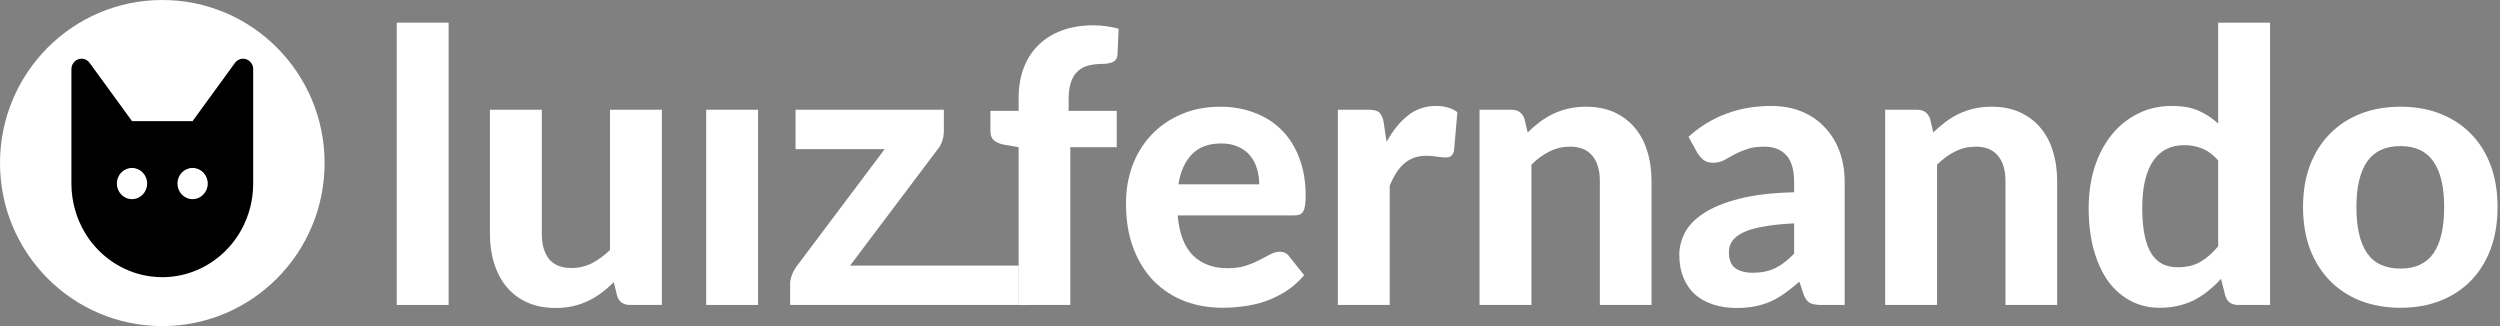 <svg width="92" height="12" viewBox="0 0 92 12" fill="none" xmlns="http://www.w3.org/2000/svg">
<rect x="0" y="0" width="92" height="12" fill="#808080" stroke="none"/>
<g clip-path="url(#clip0_88_407)">
<path d="M16.509 0.833V11.222H14.6V0.833H16.509Z" fill="white"/>
<path d="M24.357 4.038V11.222H23.182C22.937 11.222 22.78 11.11 22.711 10.887L22.587 10.386C22.444 10.525 22.296 10.653 22.144 10.769C21.992 10.885 21.828 10.985 21.653 11.069C21.482 11.152 21.296 11.217 21.093 11.264C20.895 11.31 20.678 11.333 20.443 11.333C20.055 11.333 19.709 11.266 19.405 11.131C19.105 10.996 18.854 10.808 18.651 10.567C18.448 10.325 18.294 10.037 18.188 9.703C18.082 9.368 18.029 9.002 18.029 8.602V4.038H19.938V8.602C19.938 9.002 20.028 9.313 20.207 9.536C20.392 9.754 20.664 9.863 21.024 9.863C21.291 9.863 21.542 9.805 21.778 9.689C22.013 9.568 22.236 9.406 22.448 9.201V4.038H24.357Z" fill="white"/>
<path d="M37.486 11.222V9.773V5.418L36.932 5.32C36.789 5.293 36.672 5.241 36.58 5.167C36.492 5.093 36.448 4.986 36.448 4.847V4.08H37.486V3.606C37.486 3.198 37.548 2.828 37.672 2.499C37.802 2.164 37.984 1.883 38.219 1.656C38.454 1.423 38.742 1.244 39.084 1.119C39.425 0.994 39.81 0.931 40.239 0.931C40.404 0.931 40.561 0.943 40.709 0.966C40.861 0.984 41.013 1.015 41.165 1.056L41.124 2.004C41.115 2.148 41.052 2.243 40.937 2.29C40.827 2.331 40.702 2.352 40.563 2.352C40.37 2.352 40.195 2.373 40.038 2.415C39.886 2.457 39.757 2.529 39.651 2.631C39.544 2.729 39.464 2.863 39.409 3.035C39.353 3.202 39.325 3.411 39.325 3.662V4.08H41.096V5.418H39.388V11.222H37.486Z" fill="white"/>
<path d="M46.34 6.784C46.34 6.584 46.312 6.393 46.257 6.212C46.206 6.031 46.123 5.871 46.008 5.731C45.893 5.592 45.747 5.483 45.572 5.404C45.397 5.32 45.187 5.279 44.943 5.279C44.486 5.279 44.129 5.409 43.871 5.669C43.612 5.929 43.444 6.3 43.366 6.784H46.34ZM43.338 7.926C43.398 8.6 43.587 9.092 43.905 9.403C44.228 9.715 44.648 9.87 45.164 9.87C45.427 9.87 45.653 9.84 45.842 9.78C46.035 9.715 46.204 9.645 46.347 9.571C46.494 9.492 46.626 9.422 46.741 9.362C46.861 9.296 46.978 9.264 47.094 9.264C47.241 9.264 47.356 9.32 47.44 9.431L47.993 10.128C47.79 10.365 47.566 10.562 47.322 10.72C47.078 10.873 46.824 10.997 46.561 11.089C46.298 11.178 46.033 11.238 45.766 11.271C45.498 11.308 45.24 11.326 44.991 11.326C44.493 11.326 44.027 11.245 43.594 11.082C43.165 10.915 42.789 10.671 42.467 10.351C42.148 10.026 41.897 9.624 41.713 9.146C41.528 8.667 41.436 8.112 41.436 7.48C41.436 6.993 41.514 6.533 41.671 6.101C41.833 5.669 42.063 5.293 42.363 4.972C42.663 4.652 43.027 4.398 43.456 4.213C43.884 4.022 44.369 3.927 44.908 3.927C45.365 3.927 45.784 4.001 46.167 4.15C46.554 4.294 46.886 4.505 47.163 4.784C47.444 5.063 47.661 5.406 47.813 5.815C47.97 6.219 48.048 6.681 48.048 7.202C48.048 7.346 48.041 7.464 48.027 7.557C48.014 7.65 47.99 7.724 47.958 7.78C47.926 7.836 47.882 7.875 47.827 7.898C47.772 7.917 47.7 7.926 47.612 7.926H43.338Z" fill="white"/>
<path d="M51.024 5.223C51.25 4.814 51.511 4.491 51.806 4.254C52.101 4.017 52.447 3.899 52.843 3.899C53.166 3.899 53.429 3.976 53.632 4.129L53.507 5.55C53.484 5.643 53.447 5.708 53.397 5.745C53.35 5.778 53.286 5.794 53.203 5.794C53.129 5.794 53.023 5.785 52.885 5.766C52.746 5.743 52.617 5.731 52.498 5.731C52.322 5.731 52.166 5.757 52.027 5.808C51.893 5.859 51.774 5.931 51.667 6.024C51.562 6.117 51.465 6.231 51.377 6.366C51.294 6.5 51.216 6.654 51.142 6.825V11.222H49.233V4.038H50.36C50.554 4.038 50.688 4.073 50.761 4.143C50.835 4.213 50.888 4.333 50.921 4.505L51.024 5.223Z" fill="white"/>
<path d="M56.218 4.874C56.361 4.735 56.508 4.607 56.661 4.491C56.817 4.375 56.981 4.275 57.152 4.192C57.327 4.108 57.514 4.043 57.712 3.997C57.915 3.95 58.134 3.927 58.369 3.927C58.756 3.927 59.1 3.994 59.4 4.129C59.699 4.264 59.95 4.452 60.153 4.693C60.361 4.935 60.515 5.223 60.617 5.557C60.723 5.892 60.776 6.259 60.776 6.658V11.222H58.874V6.658C58.874 6.259 58.782 5.95 58.597 5.731C58.413 5.508 58.141 5.397 57.781 5.397C57.514 5.397 57.262 5.455 57.027 5.571C56.792 5.687 56.568 5.85 56.356 6.059V11.222H54.447V4.038H55.623C55.863 4.038 56.022 4.15 56.1 4.373L56.218 4.874Z" fill="white"/>
<path d="M66.024 8.219C65.558 8.242 65.171 8.284 64.862 8.344C64.553 8.4 64.306 8.474 64.122 8.567C63.942 8.66 63.813 8.767 63.735 8.888C63.661 9.004 63.624 9.132 63.624 9.271C63.624 9.55 63.7 9.747 63.852 9.863C64.009 9.979 64.226 10.037 64.502 10.037C64.82 10.037 65.095 9.982 65.325 9.87C65.56 9.754 65.793 9.575 66.024 9.334V8.219ZM62.137 5.035C62.556 4.654 63.02 4.371 63.527 4.185C64.034 3.994 64.583 3.899 65.173 3.899C65.597 3.899 65.975 3.969 66.308 4.108C66.644 4.247 66.928 4.443 67.158 4.693C67.393 4.94 67.573 5.234 67.698 5.578C67.822 5.922 67.884 6.298 67.884 6.707V11.222H67.013C66.833 11.222 66.695 11.196 66.598 11.145C66.506 11.094 66.43 10.987 66.37 10.825L66.218 10.365C66.038 10.523 65.862 10.662 65.692 10.783C65.526 10.904 65.353 11.006 65.173 11.089C64.993 11.168 64.8 11.229 64.592 11.271C64.389 11.312 64.161 11.333 63.907 11.333C63.594 11.333 63.308 11.291 63.05 11.208C62.792 11.124 62.568 11.001 62.379 10.839C62.194 10.671 62.051 10.465 61.95 10.219C61.849 9.972 61.798 9.689 61.798 9.369C61.798 9.104 61.865 8.839 61.998 8.574C62.132 8.309 62.36 8.07 62.683 7.857C63.011 7.638 63.444 7.459 63.983 7.32C64.528 7.176 65.208 7.095 66.024 7.076V6.707C66.024 6.256 65.929 5.927 65.74 5.718C65.551 5.504 65.279 5.397 64.924 5.397C64.661 5.397 64.442 5.43 64.267 5.495C64.092 5.555 63.937 5.622 63.804 5.697C63.675 5.766 63.552 5.834 63.437 5.899C63.322 5.959 63.188 5.989 63.036 5.989C62.902 5.989 62.789 5.957 62.697 5.892C62.609 5.822 62.536 5.741 62.476 5.648L62.137 5.035Z" fill="white"/>
<path d="M71.145 4.874C71.288 4.735 71.436 4.607 71.588 4.491C71.745 4.375 71.908 4.275 72.079 4.192C72.254 4.108 72.441 4.043 72.639 3.997C72.842 3.95 73.061 3.927 73.296 3.927C73.683 3.927 74.027 3.994 74.327 4.129C74.626 4.264 74.878 4.452 75.081 4.693C75.288 4.935 75.443 5.223 75.544 5.557C75.65 5.892 75.703 6.259 75.703 6.658V11.222H73.801V6.658C73.801 6.259 73.709 5.95 73.524 5.731C73.34 5.508 73.068 5.397 72.708 5.397C72.441 5.397 72.189 5.455 71.954 5.571C71.719 5.687 71.496 5.85 71.283 6.059V11.222H69.374V4.038H70.55C70.79 4.038 70.949 4.15 71.028 4.373L71.145 4.874Z" fill="white"/>
<path d="M81.629 5.906C81.449 5.697 81.253 5.55 81.041 5.467C80.833 5.383 80.612 5.341 80.377 5.341C80.146 5.341 79.936 5.385 79.747 5.474C79.558 5.562 79.395 5.701 79.256 5.892C79.123 6.078 79.019 6.317 78.945 6.609C78.871 6.902 78.835 7.25 78.835 7.655C78.835 8.054 78.865 8.393 78.924 8.672C78.984 8.95 79.07 9.176 79.18 9.348C79.296 9.52 79.434 9.645 79.595 9.724C79.757 9.798 79.936 9.835 80.135 9.835C80.471 9.835 80.753 9.768 80.979 9.633C81.209 9.499 81.426 9.308 81.629 9.062V5.906ZM83.538 0.833V11.222H82.362C82.118 11.222 81.961 11.11 81.892 10.887L81.733 10.26C81.59 10.418 81.437 10.562 81.276 10.692C81.119 10.822 80.949 10.936 80.764 11.034C80.58 11.127 80.382 11.199 80.169 11.25C79.957 11.301 79.727 11.326 79.478 11.326C79.095 11.326 78.745 11.245 78.427 11.082C78.108 10.92 77.832 10.683 77.596 10.372C77.366 10.056 77.186 9.67 77.057 9.215C76.928 8.76 76.863 8.24 76.863 7.655C76.863 7.12 76.935 6.623 77.078 6.163C77.225 5.704 77.433 5.306 77.7 4.972C77.968 4.638 78.29 4.375 78.668 4.185C79.047 3.994 79.466 3.899 79.927 3.899C80.315 3.899 80.64 3.957 80.903 4.073C81.17 4.189 81.412 4.347 81.629 4.547V0.833H83.538Z" fill="white"/>
<path d="M88.342 3.927C88.876 3.927 89.363 4.013 89.801 4.185C90.239 4.357 90.615 4.603 90.928 4.923C91.242 5.239 91.484 5.625 91.655 6.08C91.825 6.535 91.91 7.048 91.91 7.62C91.91 8.191 91.825 8.707 91.655 9.166C91.484 9.622 91.242 10.009 90.928 10.33C90.615 10.65 90.239 10.897 89.801 11.069C89.363 11.24 88.876 11.326 88.342 11.326C87.802 11.326 87.311 11.24 86.868 11.069C86.43 10.897 86.055 10.65 85.741 10.33C85.427 10.009 85.183 9.622 85.008 9.166C84.837 8.707 84.752 8.191 84.752 7.62C84.752 7.048 84.837 6.535 85.008 6.08C85.183 5.625 85.427 5.239 85.741 4.923C86.055 4.603 86.43 4.357 86.868 4.185C87.311 4.013 87.802 3.927 88.342 3.927ZM88.342 9.884C88.886 9.884 89.289 9.696 89.552 9.32C89.815 8.939 89.946 8.374 89.946 7.627C89.946 6.883 89.815 6.324 89.552 5.947C89.289 5.567 88.886 5.376 88.342 5.376C87.784 5.376 87.373 5.567 87.111 5.947C86.848 6.324 86.716 6.883 86.716 7.627C86.716 8.374 86.848 8.939 87.111 9.32C87.373 9.696 87.784 9.884 88.342 9.884Z" fill="white"/>
<path fill-rule="evenodd" clip-rule="evenodd" d="M27.897 11.222V4.038H25.988V11.222H27.897Z" fill="white"/>
<path fill-rule="evenodd" clip-rule="evenodd" d="M37.486 11.222H37.861V9.773H37.486V11.222Z" fill="white"/>
<path d="M34.665 5.216C34.711 5.086 34.734 4.953 34.734 4.819V4.038H29.277V5.488H32.556L29.326 9.787C29.247 9.893 29.185 10.007 29.139 10.128C29.097 10.249 29.077 10.348 29.077 10.428V11.222H37.486V9.773H31.283L34.485 5.522C34.559 5.443 34.619 5.341 34.665 5.216Z" fill="white"/>
<path d="M11.945 6C11.945 9.314 9.271 12 5.973 12C2.674 12 0 9.314 0 6C0 2.686 2.674 0 5.973 0C9.271 0 11.945 2.686 11.945 6Z" fill="white"/>
<path d="M7.087 10.003C6.739 10.128 6.363 10.2 5.973 10.2C4.983 10.2 4.091 9.755 3.478 9.051C3.349 8.904 3.234 8.746 3.133 8.578C2.813 8.046 2.628 7.422 2.628 6.754V2.544C2.628 2.332 2.792 2.164 2.997 2.16H3.004C3.119 2.16 3.227 2.217 3.297 2.311V2.314L3.743 2.925L4.858 4.457H7.087L8.202 2.925L8.648 2.314V2.311C8.718 2.217 8.826 2.16 8.941 2.16H8.948C9.153 2.164 9.317 2.332 9.317 2.544V6.754C9.317 7.375 9.157 7.96 8.878 8.463C8.484 9.174 7.847 9.726 7.087 10.003ZM5.415 6.754C5.415 6.602 5.356 6.456 5.252 6.348C5.147 6.241 5.006 6.18 4.858 6.18C4.71 6.18 4.568 6.241 4.464 6.348C4.359 6.456 4.3 6.602 4.3 6.754C4.3 6.907 4.359 7.053 4.464 7.16C4.568 7.268 4.71 7.329 4.858 7.329C5.006 7.329 5.147 7.268 5.252 7.16C5.356 7.053 5.415 6.907 5.415 6.754ZM7.087 7.329C7.235 7.329 7.377 7.268 7.482 7.16C7.586 7.053 7.645 6.907 7.645 6.754C7.645 6.602 7.586 6.456 7.482 6.348C7.377 6.241 7.235 6.18 7.087 6.18C6.94 6.18 6.798 6.241 6.693 6.348C6.589 6.456 6.53 6.602 6.53 6.754C6.53 6.907 6.589 7.053 6.693 7.16C6.798 7.268 6.94 7.329 7.087 7.329Z" fill="black"/>
</g>
<defs>
<clipPath id="clip0_88_407">
<rect width="92" height="12" fill="white"/>
</clipPath>
</defs>
</svg>
